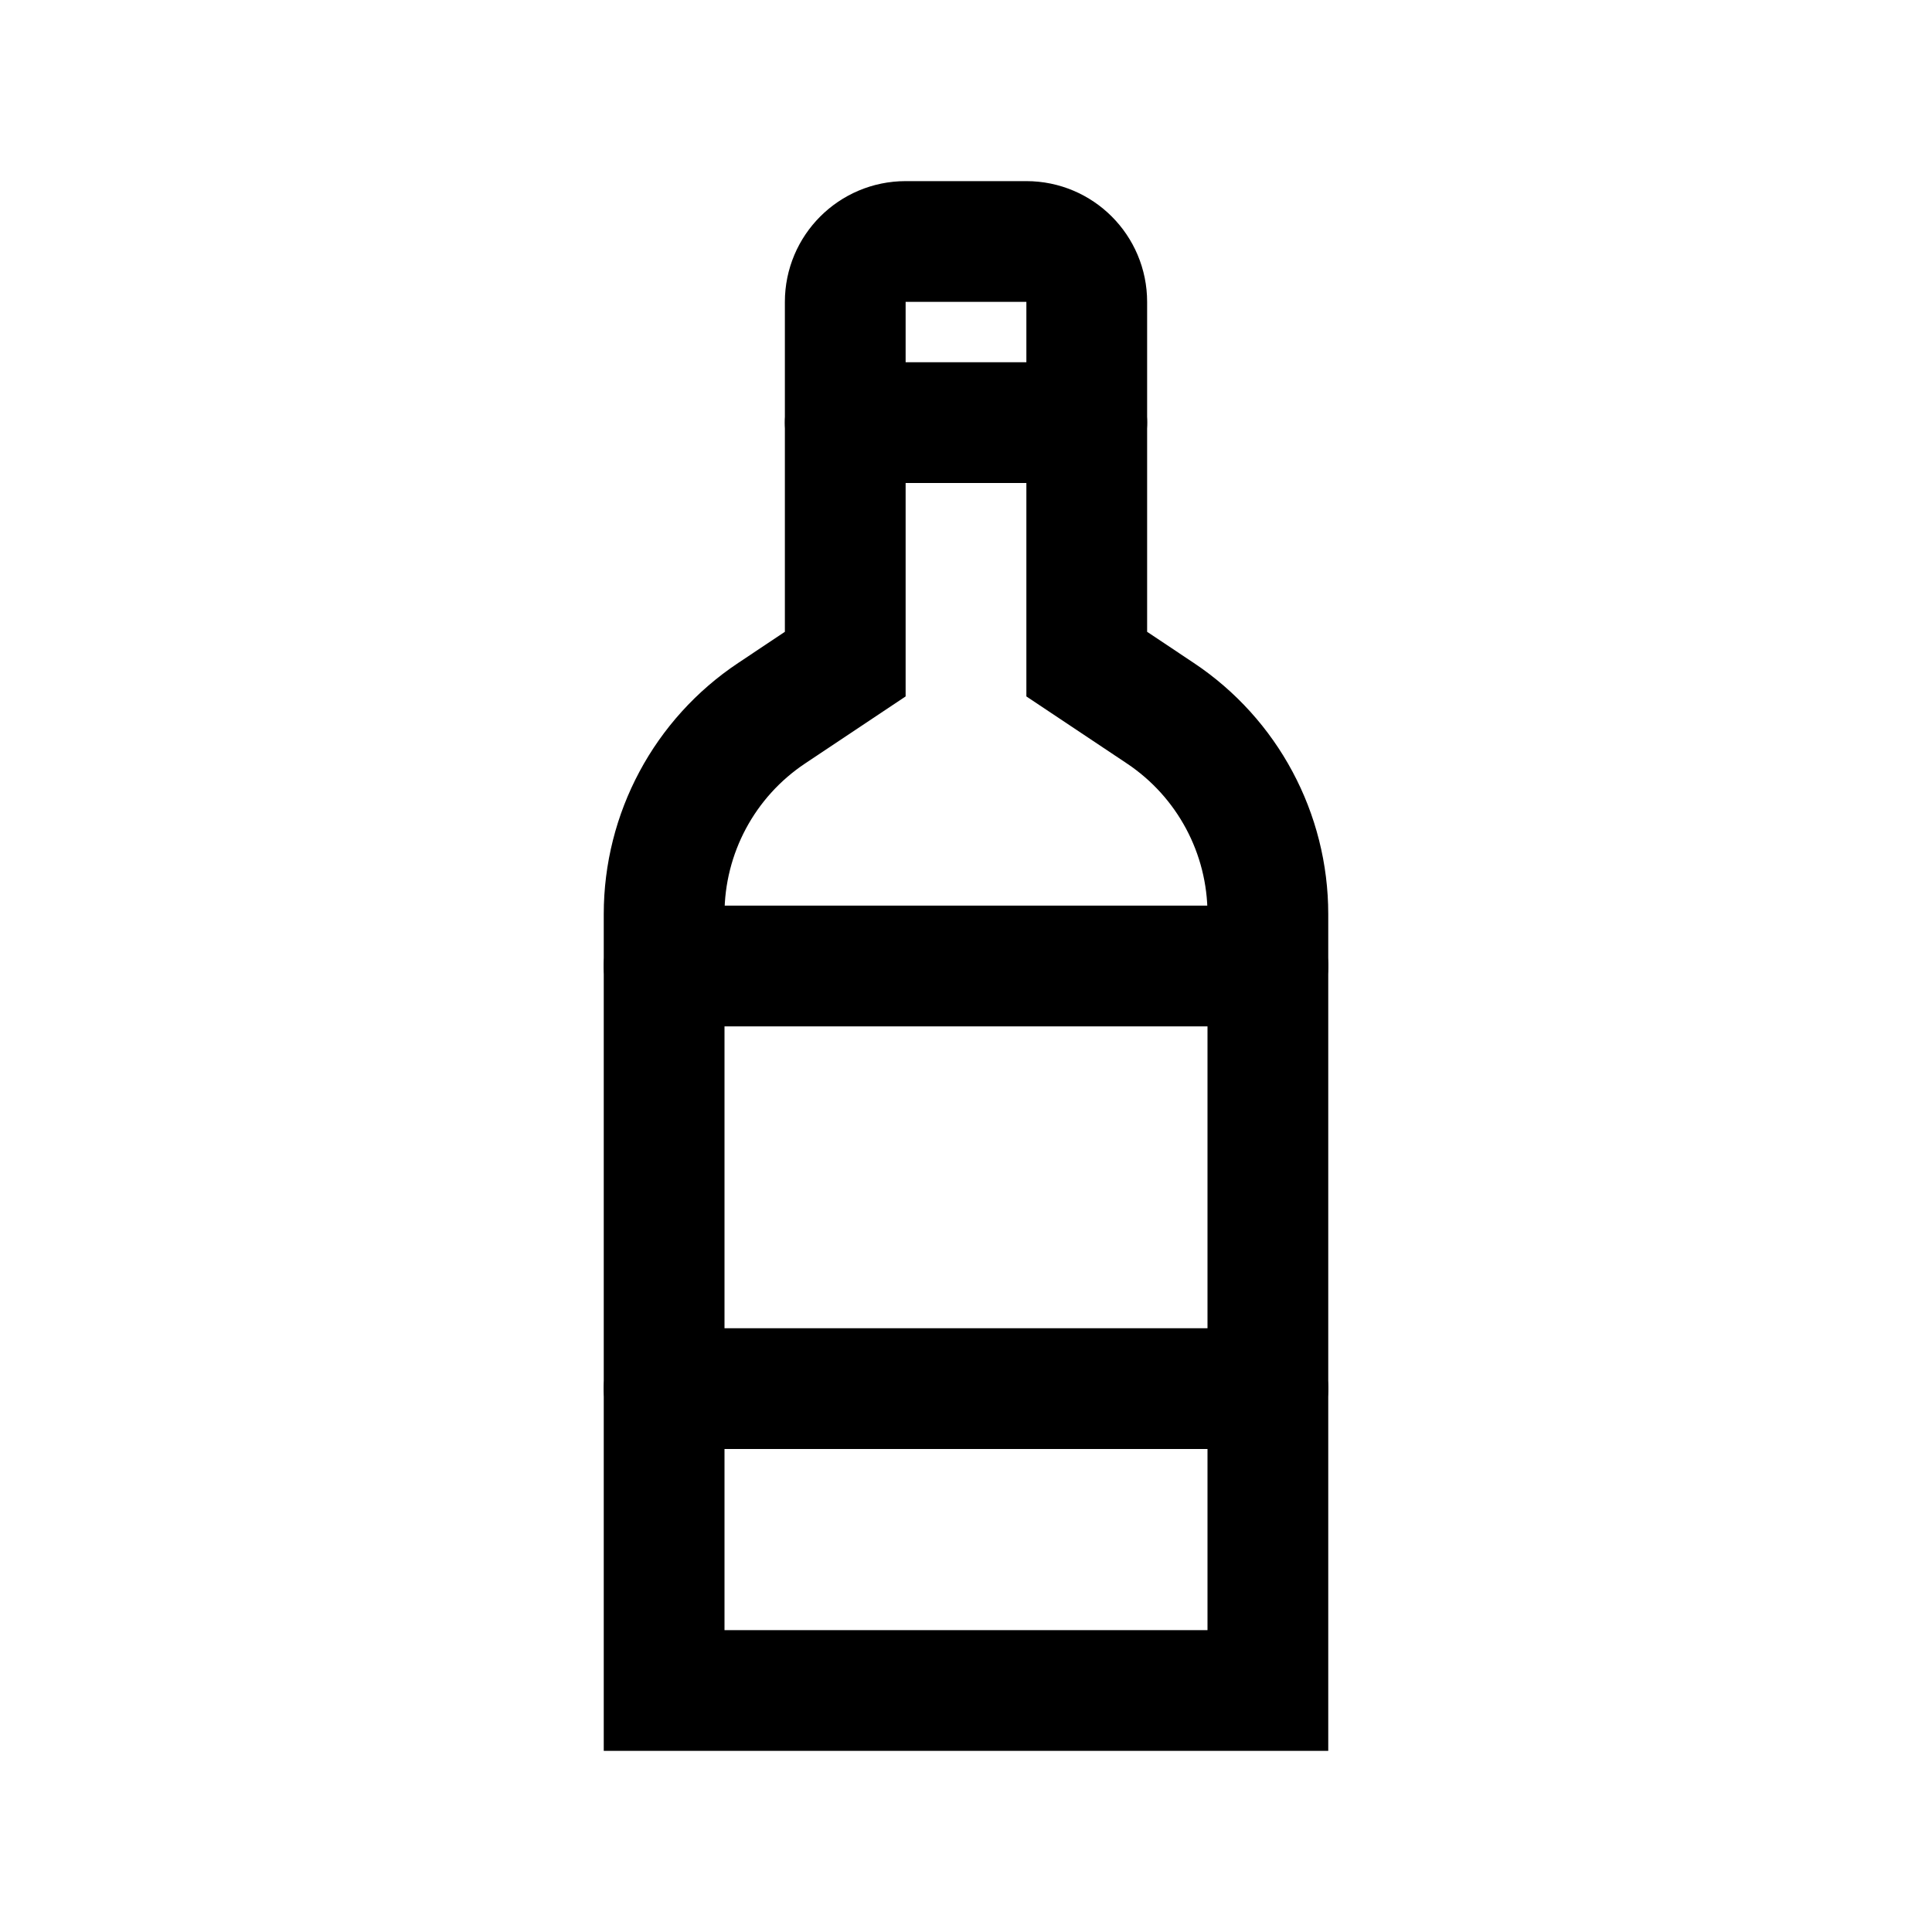 <?xml version="1.0" encoding="iso-8859-1"?>
<!-- Generator: Adobe Illustrator 19.1.0, SVG Export Plug-In . SVG Version: 6.00 Build 0)  -->
<svg version="1.1" id="Layer_1" xmlns="http://www.w3.org/2000/svg" xmlns:xlink="http://www.w3.org/1999/xlink" x="0px" y="0px"
	 viewBox="0 0 32 32" style="enable-background:new 0 0 32 32;" xml:space="preserve">
<path style="fill:none;stroke:#000000;stroke-width:2;stroke-linecap:round;stroke-miterlimit:10;" d="M18,11V5c0-0.552-0.448-1-1-1
	h-2c-0.552,0-1,0.448-1,1v6l-1.219,0.813C11.668,12.554,11,13.803,11,15.141V28h10V15.141c0-1.337-0.668-2.586-1.781-3.328L18,11z"
	/>
<line style="fill:none;stroke:#000000;stroke-width:2;stroke-linecap:round;stroke-linejoin:round;stroke-miterlimit:10;" x1="14" y1="7" x2="18" y2="7"/>
<line style="fill:none;stroke:#000000;stroke-width:2;stroke-linecap:round;stroke-linejoin:round;stroke-miterlimit:10;" x1="11" y1="16" x2="21" y2="16"/>
<line style="fill:none;stroke:#000000;stroke-width:2;stroke-linecap:round;stroke-linejoin:round;stroke-miterlimit:10;" x1="11" y1="23" x2="21" y2="23"/>
</svg>
